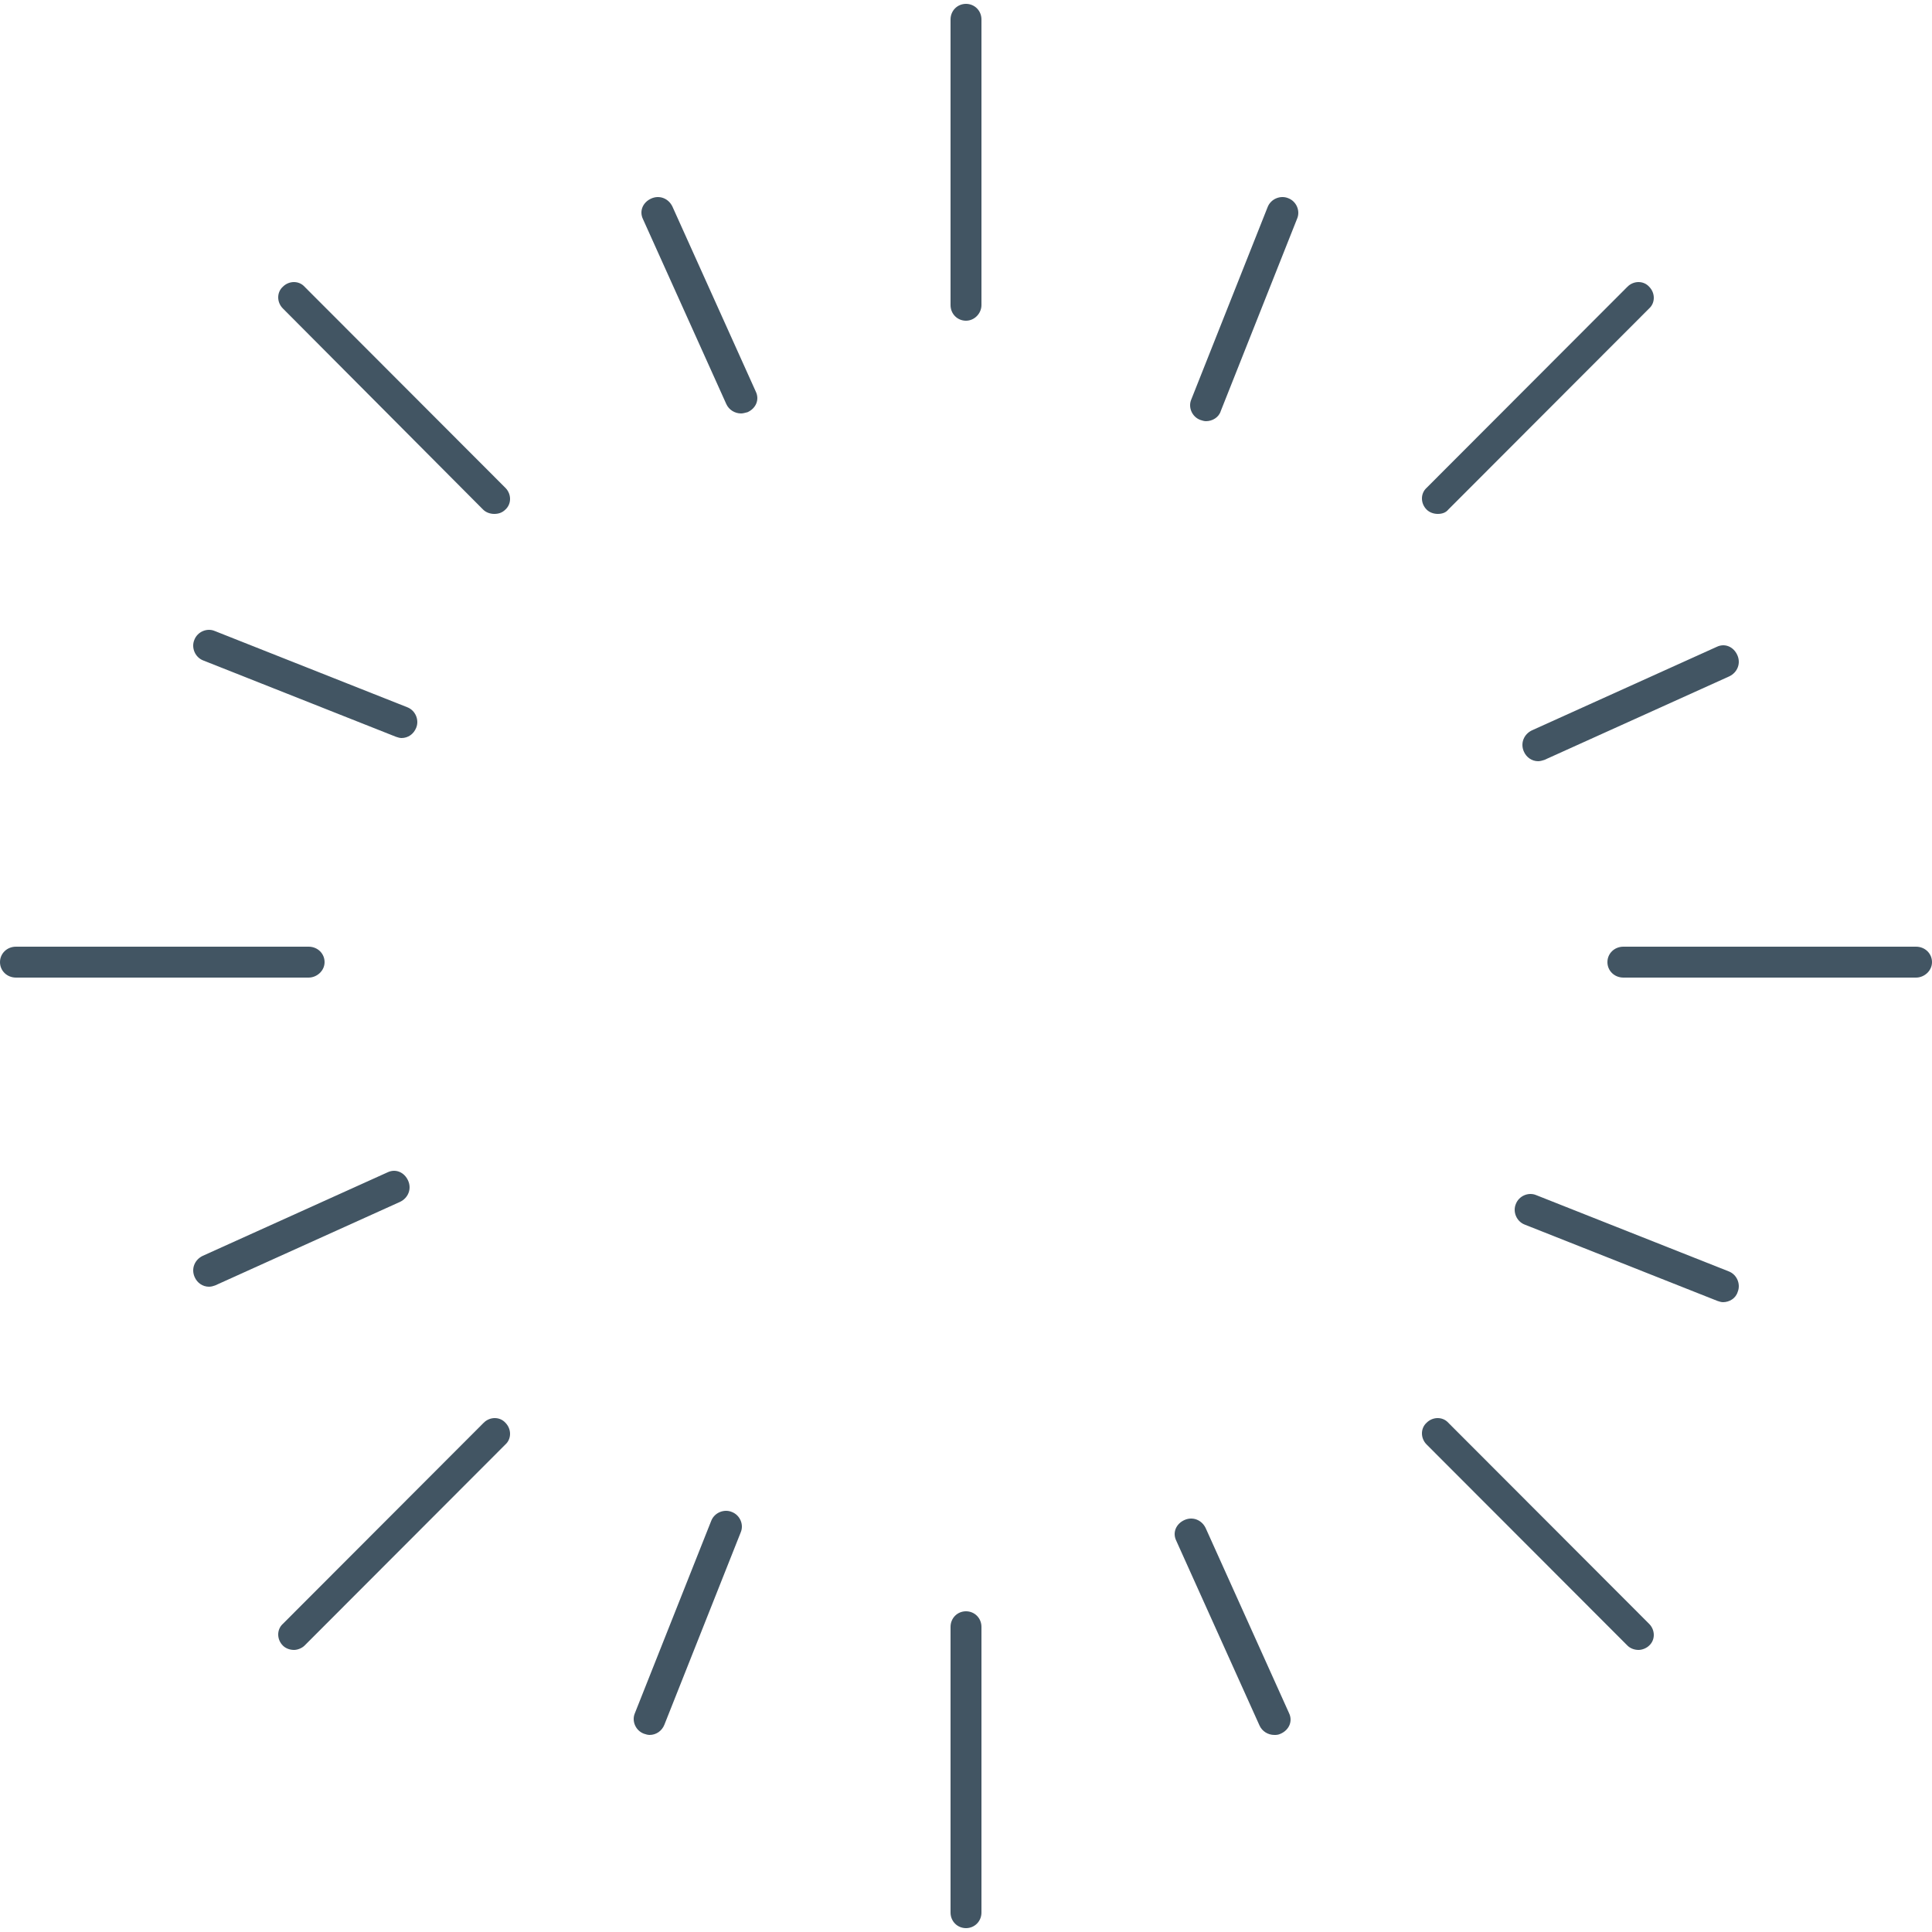 <?xml version="1.0" encoding="UTF-8"?>
<svg width="250px" height="250px" viewBox="0 0 250 250" version="1.1" xmlns="http://www.w3.org/2000/svg" xmlns:xlink="http://www.w3.org/1999/xlink">
    <!-- Generator: Sketch 55.1 (78136) - https://sketchapp.com -->
    <title>Group</title>
    <desc>Created with Sketch.</desc>
    <g id="Page-1" stroke="none" stroke-width="1" fill="none" fill-rule="evenodd">
        <g id="metal-home-add-hover" transform="translate(-835, -565)" fill="#425563" fill-rule="nonzero">
            <g id="Group" transform="translate(835, 565)">
                <path d="M125,41.5 C123.88,41.5 123,40.612 123,39.482 L123,2.518 C123,1.388 123.88,0.5 125,0.5 C126.12,0.5 127,1.388 127,2.518 L127,39.482 C127,40.531 126.12,41.5 125,41.5 Z" id="Path"></path>
                <path d="M186.045,66.5 C185.564,66.5 185.003,66.339 184.602,65.938 C183.799,65.135 183.799,63.849 184.602,63.127 L210.591,37.102 C211.393,36.299 212.676,36.299 213.398,37.102 C214.201,37.906 214.201,39.191 213.398,39.914 L187.409,65.938 C187.088,66.339 186.607,66.5 186.045,66.5 Z" id="Path"></path>
                <path d="M247.933,126.5 L210.067,126.5 C208.909,126.5 208,125.62 208,124.5 C208,123.38 208.909,122.5 210.067,122.5 L247.933,122.5 C249.091,122.5 250,123.38 250,124.5 C250,125.62 249.008,126.5 247.933,126.5 Z" id="Path"></path>
                <path d="M212.035,213.5 C211.553,213.5 210.992,213.339 210.591,212.938 L184.602,186.914 C183.799,186.11 183.799,184.825 184.602,184.102 C185.404,183.299 186.687,183.299 187.409,184.102 L213.398,210.127 C214.201,210.93 214.201,212.215 213.398,212.938 C213.078,213.259 212.516,213.5 212.035,213.5 Z" id="Path"></path>
                <path d="M125,249.5 C123.88,249.5 123,248.612 123,247.482 L123,210.518 C123,209.388 123.88,208.5 125,208.5 C126.12,208.5 127,209.388 127,210.518 L127,247.482 C127,248.612 126.12,249.5 125,249.5 Z" id="Path"></path>
                <path d="M38.045,213.5 C37.564,213.5 37.003,213.339 36.602,212.938 C35.799,212.135 35.799,210.849 36.602,210.127 L62.591,184.102 C63.393,183.299 64.676,183.299 65.398,184.102 C66.201,184.906 66.201,186.191 65.398,186.914 L39.409,212.938 C39.088,213.259 38.527,213.5 38.045,213.5 Z" id="Path"></path>
                <path d="M39.933,126.5 L2.067,126.5 C0.909,126.5 0,125.62 0,124.5 C0,123.38 0.909,122.5 2.067,122.5 L39.933,122.5 C41.091,122.5 42,123.38 42,124.5 C42,125.62 41.008,126.5 39.933,126.5 Z" id="Path"></path>
                <path d="M63.955,66.5 C63.473,66.5 62.912,66.339 62.511,65.938 L36.602,39.914 C35.799,39.11 35.799,37.825 36.602,37.102 C37.404,36.299 38.687,36.299 39.409,37.102 L65.398,63.127 C66.201,63.93 66.201,65.215 65.398,65.938 C64.997,66.339 64.516,66.5 63.955,66.5 Z" id="Path"></path>
                <path d="M95.897,53.5 C95.066,53.5 94.319,53.018 93.987,52.294 L83.194,28.34 C82.696,27.295 83.194,26.17 84.273,25.688 C85.352,25.205 86.515,25.688 87.013,26.733 L97.806,50.687 C98.304,51.732 97.806,52.857 96.727,53.339 C96.395,53.42 96.146,53.5 95.897,53.5 Z" id="Path"></path>
                <path d="M156.057,54.5 C155.807,54.5 155.558,54.418 155.309,54.336 C154.229,53.925 153.73,52.691 154.146,51.705 L164.032,26.795 C164.448,25.726 165.694,25.233 166.691,25.644 C167.771,26.055 168.27,27.288 167.854,28.275 L157.968,53.185 C157.718,54.007 156.887,54.5 156.057,54.5 Z" id="Path"></path>
                <path d="M199.035,98.5 C198.231,98.5 197.509,98.001 197.188,97.252 C196.706,96.171 197.188,95.007 198.231,94.507 L222.162,83.694 C223.206,83.195 224.331,83.694 224.812,84.776 C225.294,85.857 224.812,87.021 223.769,87.52 L199.838,98.334 C199.597,98.417 199.275,98.5 199.035,98.5 Z" id="Path"></path>
                <path d="M222.963,168.5 C222.717,168.5 222.47,168.417 222.223,168.334 L197.296,158.462 C196.227,158.047 195.733,156.803 196.144,155.807 C196.556,154.729 197.79,154.231 198.777,154.646 L223.704,164.518 C224.773,164.933 225.267,166.177 224.856,167.173 C224.609,168.002 223.786,168.5 222.963,168.5 Z" id="Path"></path>
                <path d="M164.897,224.5 C164.066,224.5 163.319,224.018 162.987,223.294 L152.194,199.34 C151.696,198.295 152.194,197.17 153.273,196.688 C154.352,196.205 155.515,196.688 156.013,197.733 L166.806,221.687 C167.304,222.732 166.806,223.857 165.727,224.339 C165.395,224.5 165.146,224.5 164.897,224.5 Z" id="Path"></path>
                <path d="M84.057,224.5 C83.807,224.5 83.558,224.418 83.309,224.336 C82.229,223.925 81.73,222.691 82.146,221.705 L92.032,196.795 C92.448,195.726 93.694,195.233 94.691,195.644 C95.771,196.055 96.27,197.288 95.854,198.275 L85.968,223.185 C85.635,224.007 84.887,224.5 84.057,224.5 Z" id="Path"></path>
                <path d="M27.035,166.5 C26.231,166.5 25.509,166.001 25.188,165.252 C24.706,164.171 25.188,163.007 26.231,162.507 L50.162,151.694 C51.206,151.195 52.331,151.694 52.812,152.776 C53.294,153.857 52.812,155.021 51.769,155.52 L27.838,166.334 C27.597,166.417 27.356,166.5 27.035,166.5 Z" id="Path"></path>
                <path d="M51.963,95.5 C51.717,95.5 51.47,95.417 51.223,95.334 L26.296,85.462 C25.227,85.047 24.733,83.803 25.144,82.807 C25.556,81.729 26.79,81.231 27.777,81.646 L52.704,91.518 C53.773,91.933 54.267,93.177 53.856,94.173 C53.527,95.002 52.786,95.5 51.963,95.5 Z" id="Path"></path>
            </g>
        </g>
    </g>
</svg>